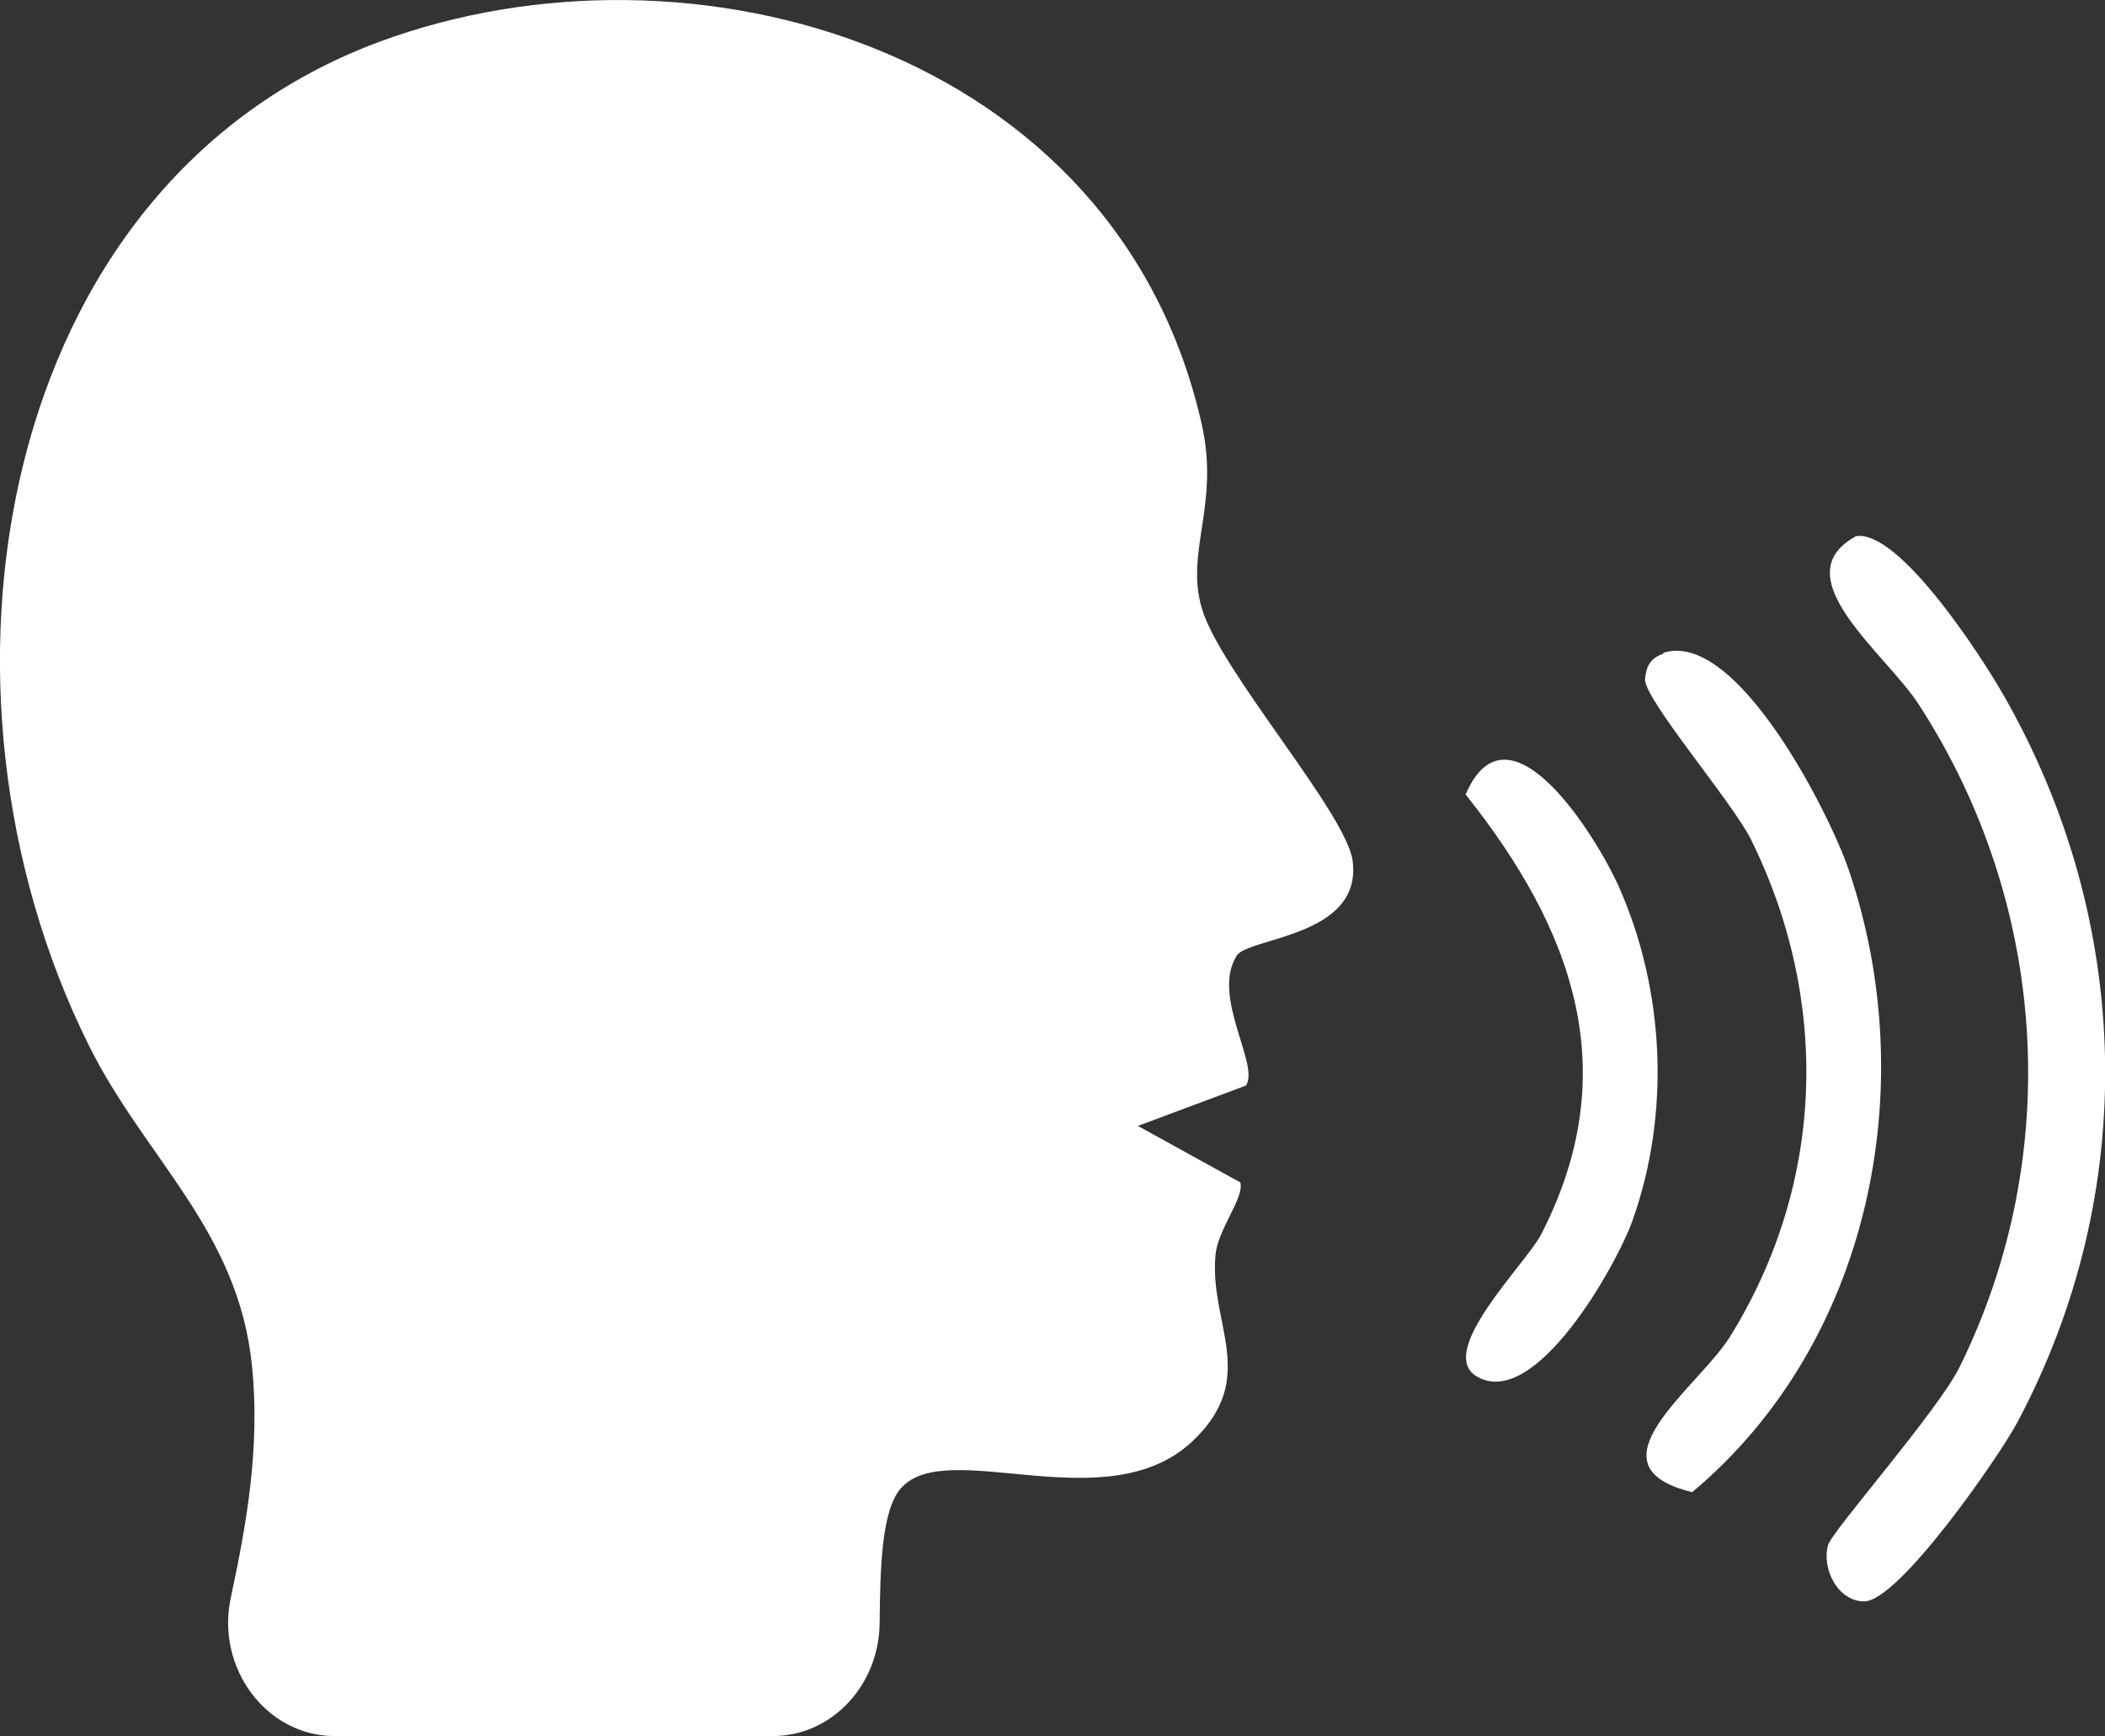 <?xml version="1.0" encoding="UTF-8"?>
<svg id="Layer_1" data-name="Layer 1" xmlns="http://www.w3.org/2000/svg" viewBox="0 0 33.91 27.97">
  <rect x="0" y="0" width="33.91" height="27.97" fill="#333333" stroke="none"/>
  <defs>
    <style>
      .cls-1 {
        fill: #fff;
      }
    </style>
  </defs>
  <path class="cls-1" d="M12.44,27.97h-7.05c-1.1,0-1.92-1.1-1.67-2.24.26-1.21.47-2.42.34-3.72-.22-2.19-1.72-3.34-2.63-5.17C-1.42,11.11-.09,2.97,6.12.67c5.01-1.85,11.88.11,13.24,6.17.29,1.3-.27,2.04,0,2.96.29,1,2.33,3.3,2.43,4.07.16,1.23-1.69,1.23-1.87,1.53-.41.66.38,1.76.15,2.09l-1.74.65,1.65.91c.07.25-.37.76-.4,1.18-.1,1.1.71,1.97-.37,2.99-1.38,1.3-3.94-.08-4.69.75-.32.35-.34,1.28-.35,2.18-.01,1.01-.78,1.82-1.72,1.82Z"/>
  <path class="cls-1" d="M29.89,8.64c.7-.13,2.05,1.97,2.38,2.55,2.09,3.64,2.21,8.02.22,11.74-.29.54-1.9,2.87-2.46,2.87-.42,0-.69-.52-.58-.91.06-.22,1.77-2.16,2.12-2.87,1.69-3.43,1.41-7.48-.66-10.67-.52-.81-2.19-2.05-1.03-2.7Z"/>
  <path class="cls-1" d="M26.79,10.52c1.18-.39,2.68,2.58,2.99,3.49,1.19,3.49.35,7.63-2.52,10.03-1.74-.42.08-1.67.6-2.49,1.54-2.47,1.63-5.42.35-8.02-.31-.62-1.73-2.27-1.71-2.59.02-.21.09-.34.3-.41Z"/>
  <path class="cls-1" d="M23.78,22.17c-.64-.4.79-1.8,1.04-2.27,1.37-2.65.51-4.94-1.21-7.1.69-1.61,2.11.68,2.47,1.49.74,1.67.83,3.65.22,5.37-.25.71-1.58,3.09-2.52,2.51Z"/>
</svg>